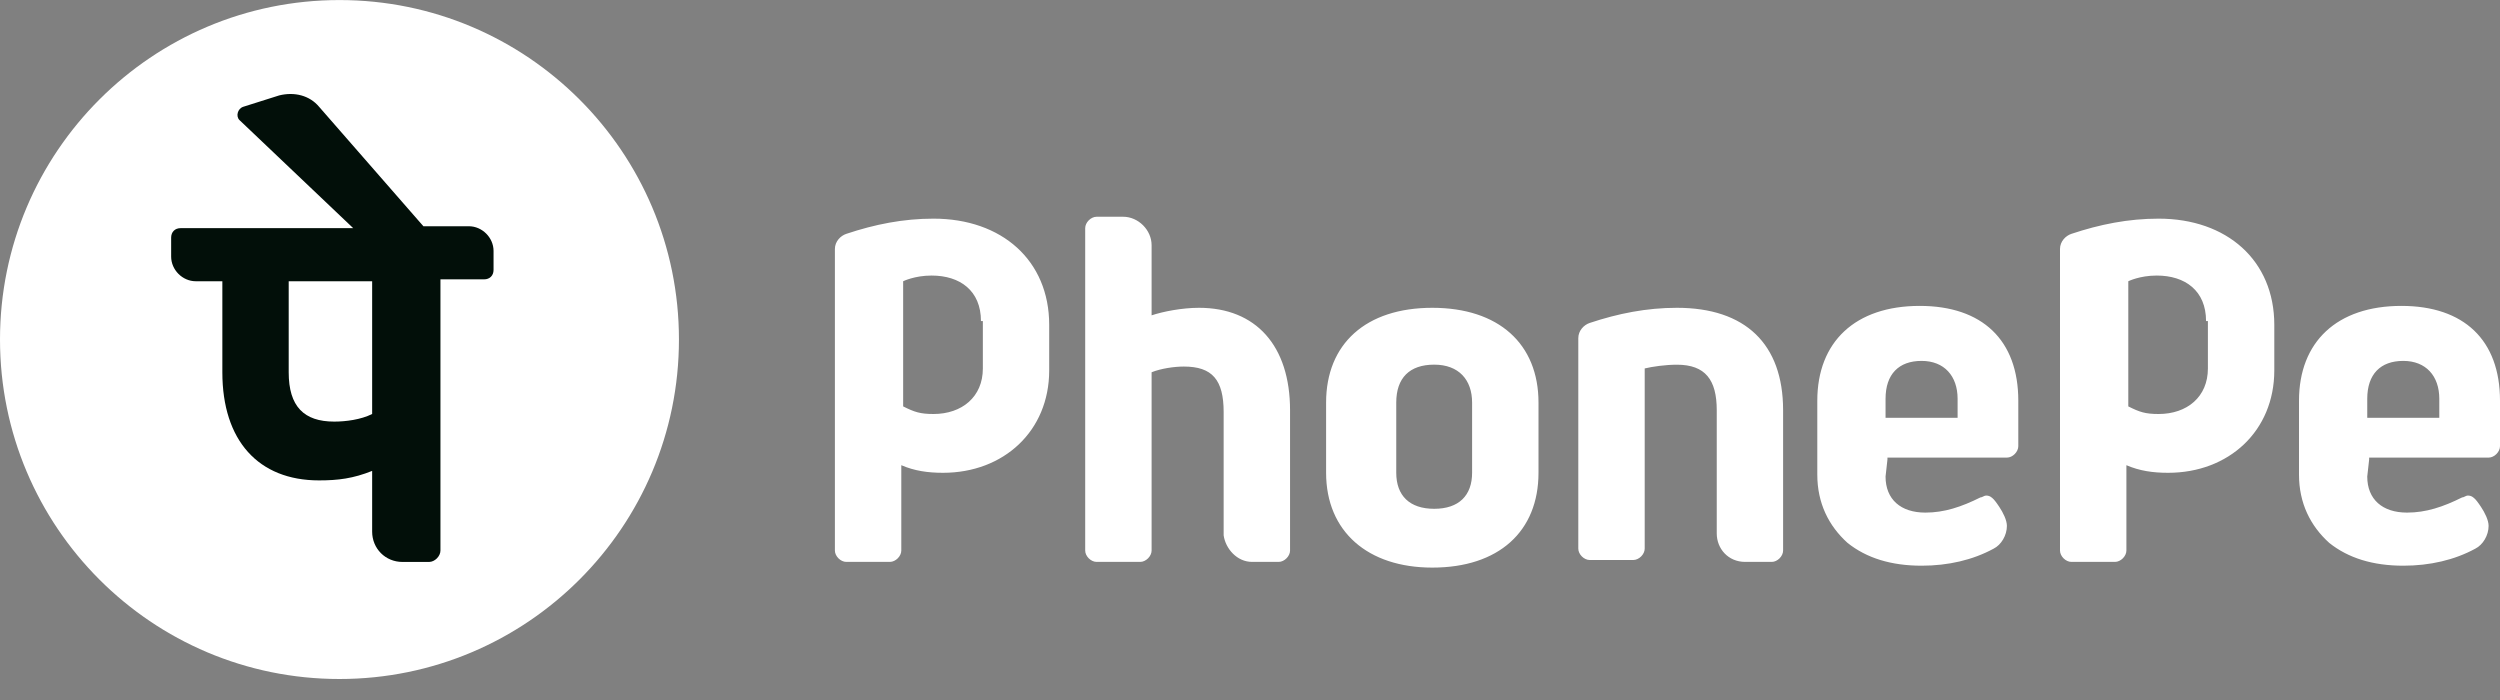 <svg width="50" height="14" viewBox="0 0 50 14" fill="none" xmlns="http://www.w3.org/2000/svg">
<rect x="0" y="0" width="50" height="14" fill="#808080" stroke="none"/>
<g clip-path="url(#clip0_1012_3350)">
<path d="M34.335 10.669V8.204C34.335 7.597 34.107 7.294 33.538 7.294C33.311 7.294 33.045 7.332 32.894 7.369V10.973C32.894 11.086 32.78 11.2 32.666 11.2H31.794C31.68 11.2 31.566 11.086 31.566 10.973V6.763C31.566 6.611 31.68 6.497 31.794 6.459C32.363 6.27 32.931 6.156 33.538 6.156C34.904 6.156 35.662 6.876 35.662 8.204V11.011C35.662 11.124 35.549 11.238 35.435 11.238H34.904C34.563 11.238 34.335 10.973 34.335 10.669ZM37.749 9.19L37.711 9.531C37.711 9.987 38.014 10.252 38.507 10.252C38.886 10.252 39.228 10.138 39.607 9.949C39.645 9.949 39.683 9.911 39.721 9.911C39.797 9.911 39.835 9.949 39.873 9.986C39.911 10.024 39.986 10.138 39.986 10.138C40.062 10.252 40.138 10.404 40.138 10.518C40.138 10.707 40.025 10.897 39.873 10.973C39.456 11.2 38.963 11.314 38.432 11.314C37.825 11.314 37.332 11.162 36.952 10.859C36.573 10.518 36.346 10.062 36.346 9.493V8.014C36.346 6.838 37.104 6.118 38.394 6.118C39.645 6.118 40.366 6.801 40.366 8.014V8.924C40.366 9.038 40.252 9.152 40.139 9.152H37.749L37.749 9.19ZM37.711 8.356H39.152V7.976C39.152 7.521 38.886 7.218 38.431 7.218C37.976 7.218 37.711 7.483 37.711 7.976V8.356ZM47.383 9.19L47.345 9.531C47.345 9.987 47.648 10.252 48.141 10.252C48.52 10.252 48.862 10.138 49.241 9.949C49.279 9.949 49.317 9.911 49.355 9.911C49.431 9.911 49.469 9.949 49.507 9.986C49.545 10.024 49.62 10.138 49.62 10.138C49.696 10.252 49.772 10.404 49.772 10.518C49.772 10.707 49.658 10.897 49.507 10.973C49.09 11.2 48.597 11.314 48.066 11.314C47.459 11.314 46.966 11.162 46.586 10.859C46.207 10.518 45.98 10.062 45.98 9.493V8.014C45.98 6.838 46.738 6.118 48.028 6.118C49.279 6.118 50 6.801 50 8.014V8.924C50 9.038 49.886 9.152 49.773 9.152H47.383V9.19H47.383ZM47.345 8.356H48.786V7.976C48.786 7.521 48.52 7.218 48.065 7.218C47.61 7.218 47.345 7.483 47.345 7.976V8.356ZM25.042 11.238H25.573C25.687 11.238 25.801 11.124 25.801 11.011V8.204C25.801 6.914 25.118 6.156 23.98 6.156C23.639 6.156 23.26 6.231 23.032 6.307V4.904C23.032 4.601 22.767 4.335 22.463 4.335H21.932C21.818 4.335 21.704 4.449 21.704 4.563V11.011C21.704 11.124 21.818 11.238 21.932 11.238H22.805C22.918 11.238 23.032 11.124 23.032 11.011V7.445C23.222 7.369 23.487 7.331 23.677 7.331C24.246 7.331 24.473 7.597 24.473 8.242V10.707C24.511 10.973 24.739 11.238 25.042 11.238ZM30.77 8.052V9.455C30.77 10.631 29.973 11.352 28.646 11.352C27.356 11.352 26.522 10.631 26.522 9.455V8.052C26.522 6.876 27.318 6.156 28.646 6.156C29.973 6.156 30.77 6.876 30.77 8.052ZM29.442 8.052C29.442 7.597 29.177 7.293 28.684 7.293C28.19 7.293 27.925 7.559 27.925 8.052V9.455C27.925 9.911 28.19 10.176 28.684 10.176C29.177 10.176 29.442 9.911 29.442 9.455V8.052ZM20.984 7.407C20.984 8.621 20.074 9.456 18.86 9.456C18.557 9.456 18.291 9.418 18.026 9.304V11.011C18.026 11.124 17.912 11.238 17.798 11.238H16.926C16.812 11.238 16.698 11.124 16.698 11.011V4.98C16.698 4.828 16.812 4.715 16.926 4.677C17.495 4.487 18.063 4.373 18.67 4.373C20.036 4.373 20.984 5.208 20.984 6.497C20.984 6.497 20.984 7.407 20.984 7.407ZM19.619 6.421C19.619 5.814 19.201 5.511 18.632 5.511C18.291 5.511 18.063 5.625 18.063 5.625V8.128C18.291 8.242 18.405 8.28 18.67 8.28C19.239 8.28 19.657 7.938 19.657 7.37V6.421H19.619V6.421ZM45.486 7.407C45.486 8.621 44.576 9.456 43.362 9.456C43.059 9.456 42.793 9.418 42.528 9.304V11.011C42.528 11.124 42.414 11.238 42.3 11.238H41.428C41.314 11.238 41.2 11.124 41.2 11.011V4.98C41.2 4.828 41.314 4.715 41.428 4.677C41.997 4.487 42.566 4.373 43.172 4.373C44.538 4.373 45.486 5.208 45.486 6.497C45.486 6.497 45.486 7.407 45.486 7.407ZM44.121 6.421C44.121 5.814 43.703 5.511 43.135 5.511C42.793 5.511 42.566 5.625 42.566 5.625V8.128C42.793 8.242 42.907 8.28 43.172 8.28C43.741 8.28 44.158 7.938 44.158 7.37V6.421H44.121V6.421Z" fill="white"/>
<path d="M6.789 13.58C10.539 13.58 13.579 10.54 13.579 6.79C13.579 3.041 10.539 0.001 6.789 0.001C3.04 0.001 0 3.041 0 6.79C0 10.54 3.04 13.58 6.789 13.58Z" fill="white"/>
<path d="M9.871 5.018C9.871 4.753 9.643 4.525 9.378 4.525H8.468L6.382 2.136C6.192 1.908 5.888 1.833 5.585 1.908L4.864 2.136C4.751 2.174 4.713 2.326 4.789 2.401L7.064 4.563H3.612C3.499 4.563 3.423 4.639 3.423 4.753V5.132C3.423 5.398 3.65 5.625 3.916 5.625H4.447V7.446C4.447 8.811 5.167 9.608 6.381 9.608C6.761 9.608 7.064 9.57 7.443 9.418V10.632C7.443 10.973 7.709 11.239 8.05 11.239H8.581C8.695 11.239 8.809 11.125 8.809 11.011V5.587H9.681C9.795 5.587 9.871 5.512 9.871 5.398V5.018ZM7.443 8.28C7.216 8.394 6.912 8.432 6.685 8.432C6.078 8.432 5.774 8.129 5.774 7.446V5.625H7.443V8.28Z" fill="#020F09"/>
</g>
<defs>
<clipPath id="clip0_1012_3350">
<rect width="50" height="13.58" fill="white"/>
</clipPath>
</defs>
</svg>

